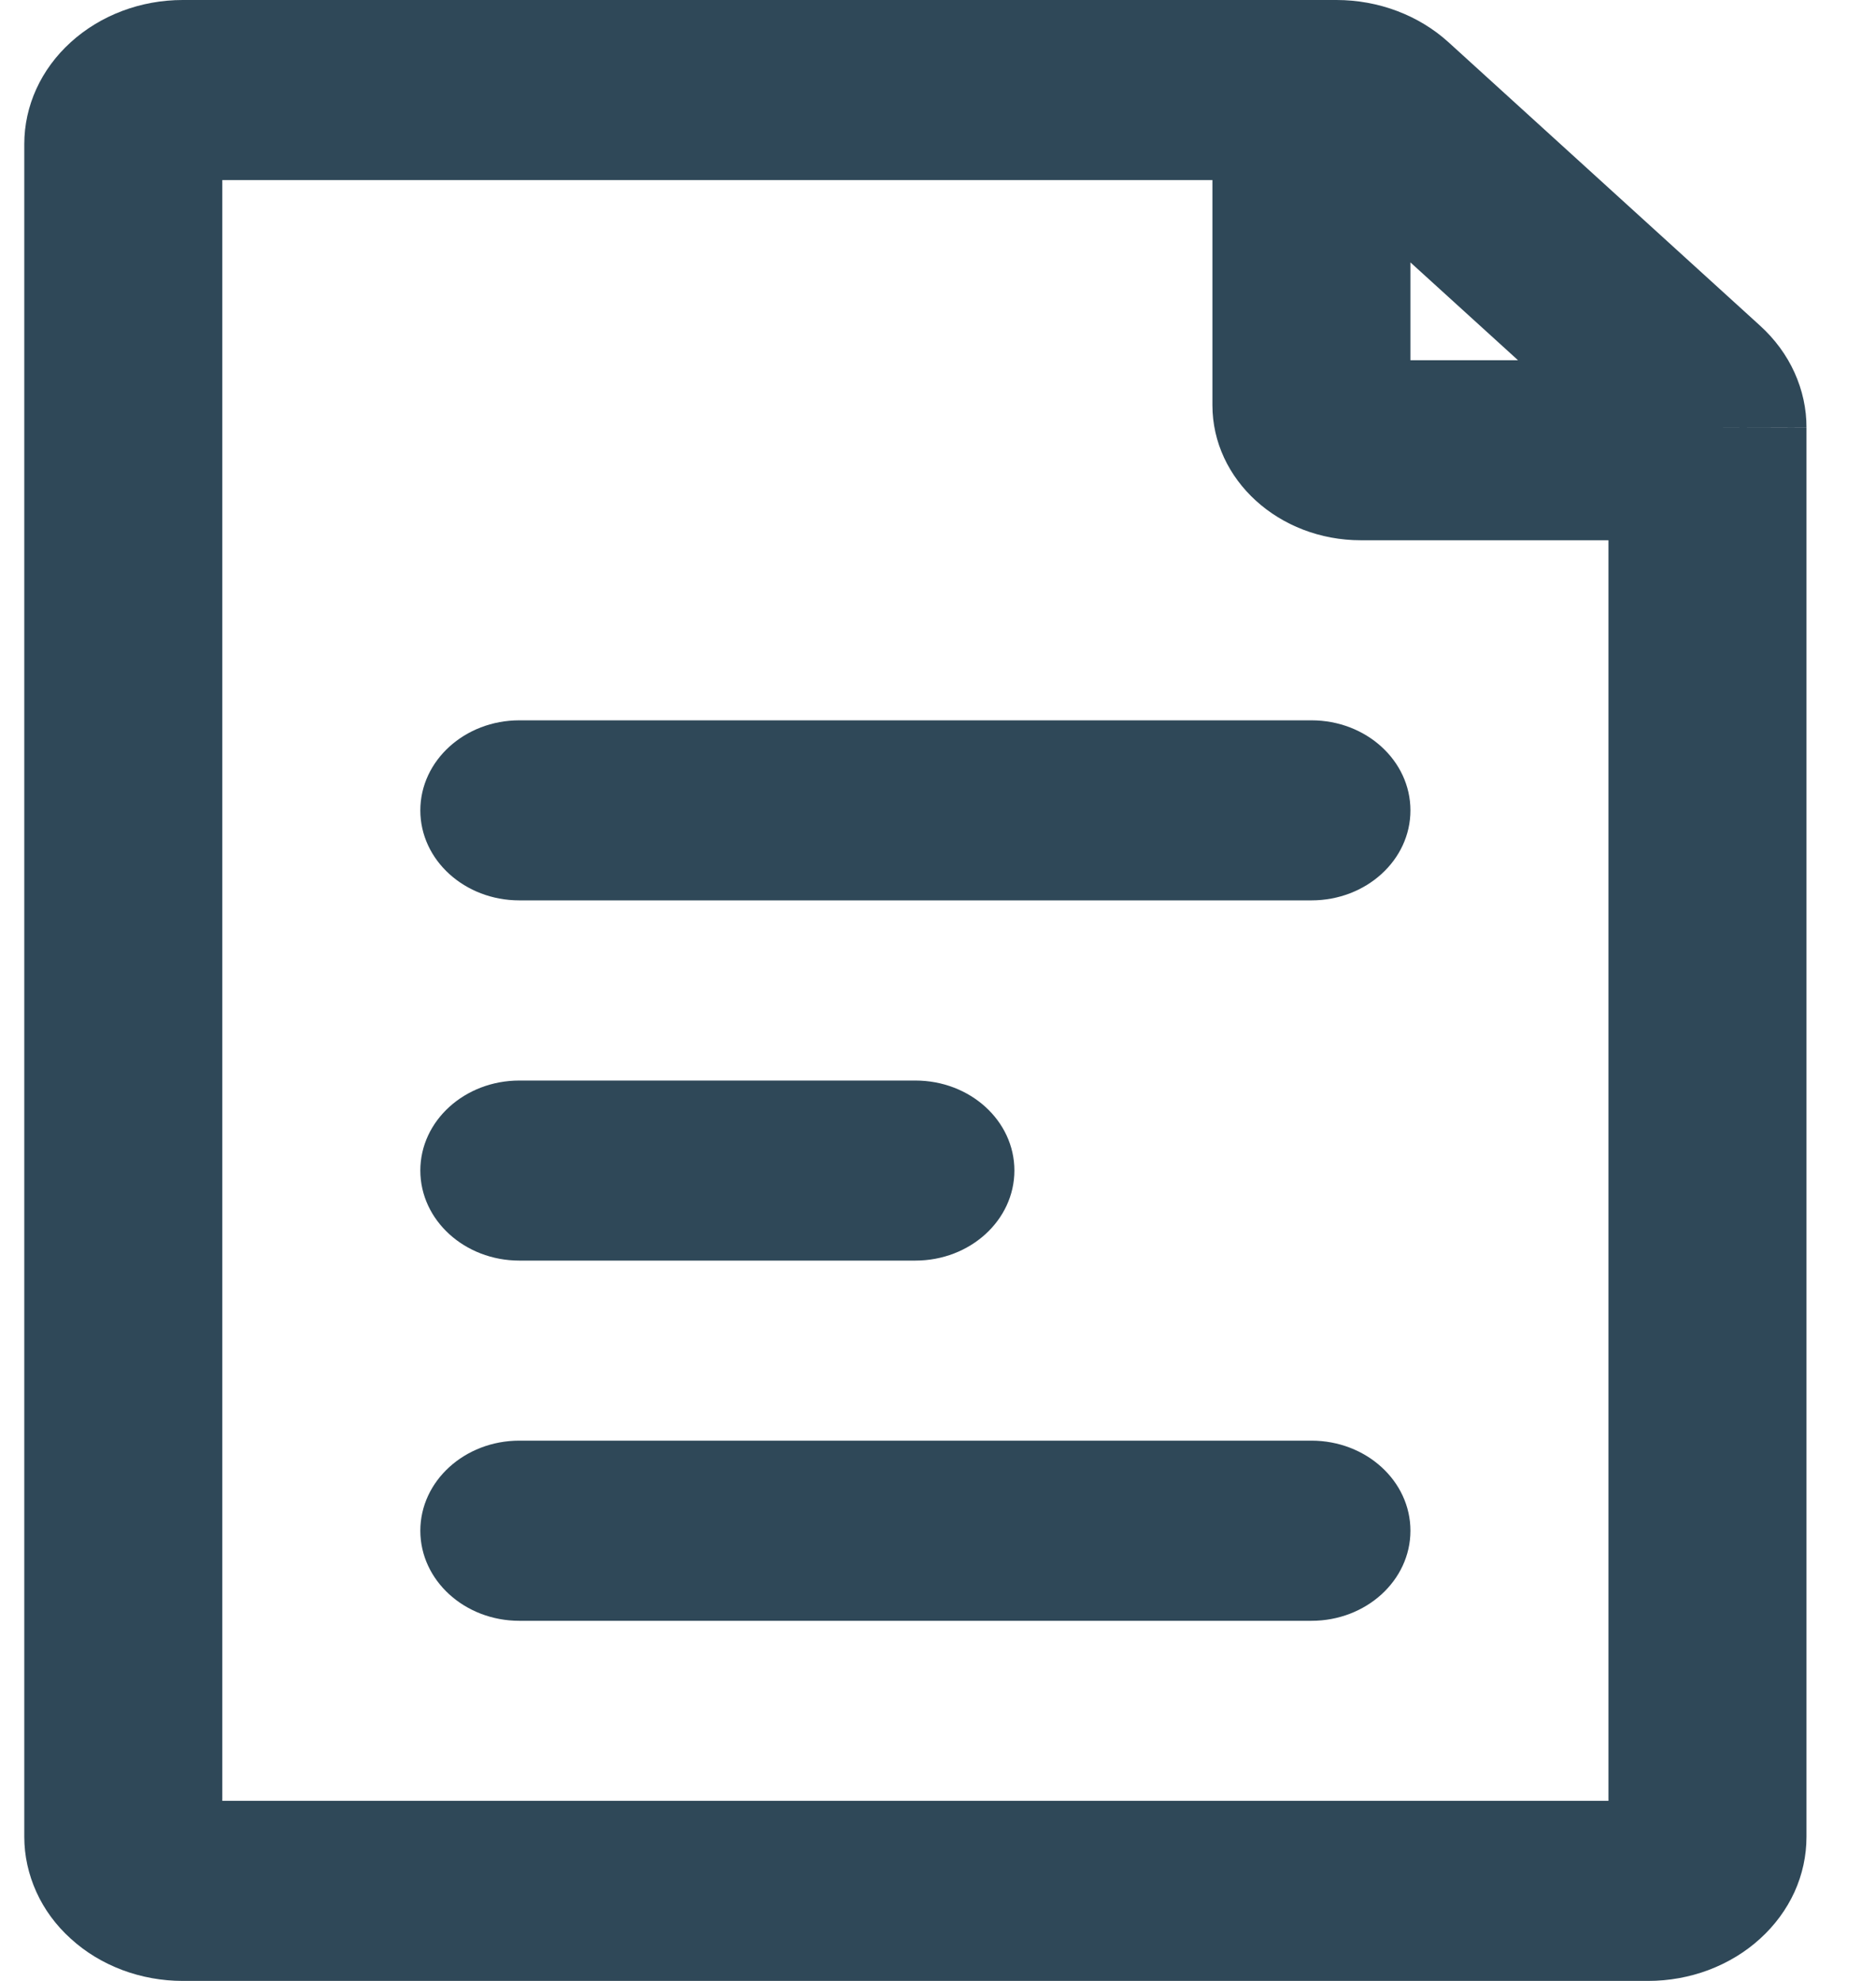 <svg width="18" height="19" viewBox="0 0 18 19" fill="none" xmlns="http://www.w3.org/2000/svg">
    <path d="M4.983 6.909C4.459 6.909 4.033 7.296 4.033 7.773C4.033 8.25 4.459 8.636 4.983 8.636H12.583C13.108 8.636 13.533 8.25 13.533 7.773C13.533 7.296 13.108 6.909 12.583 6.909H4.983Z" fill="#2F4858"/>
    <path d="M4.983 10.364C4.459 10.364 4.033 10.75 4.033 11.227C4.033 11.704 4.459 12.091 4.983 12.091H8.783C9.308 12.091 9.733 11.704 9.733 11.227C9.733 10.75 9.308 10.364 8.783 10.364H4.983Z" fill="#2F4858"/>
    <path d="M4.983 13.818C4.459 13.818 4.033 14.205 4.033 14.682C4.033 15.159 4.459 15.546 4.983 15.546H12.583C13.108 15.546 13.533 15.159 13.533 14.682C13.533 14.205 13.108 13.818 12.583 13.818H4.983Z" fill="#2F4858"/>
    <path fill-rule="evenodd" clip-rule="evenodd" d="M17.218 3.573C17.142 3.405 17.029 3.252 16.888 3.124L13.898 0.405C13.613 0.146 13.226 0 12.823 0H1.753C1.35 0 0.964 0.146 0.679 0.405C0.393 0.664 0.233 1.015 0.233 1.382V17.618C0.233 17.8 0.273 17.979 0.349 18.147C0.425 18.315 0.537 18.467 0.679 18.595C0.82 18.724 0.987 18.825 1.172 18.895C1.356 18.964 1.554 19 1.753 19H15.813C16.013 19 16.211 18.964 16.395 18.895C16.579 18.825 16.747 18.724 16.888 18.595C17.029 18.467 17.141 18.315 17.218 18.147C17.294 17.979 17.333 17.8 17.333 17.618V4.103L16.383 4.102L17.333 4.104L17.333 4.103C17.334 3.921 17.294 3.741 17.218 3.573ZM11.633 3.886C11.633 4.602 12.271 5.182 13.058 5.182H15.433V17.273H2.133V1.727H11.633V3.886ZM14.565 3.455L13.533 2.517V3.455H14.565Z" fill="#2F4858"/>
</svg>

